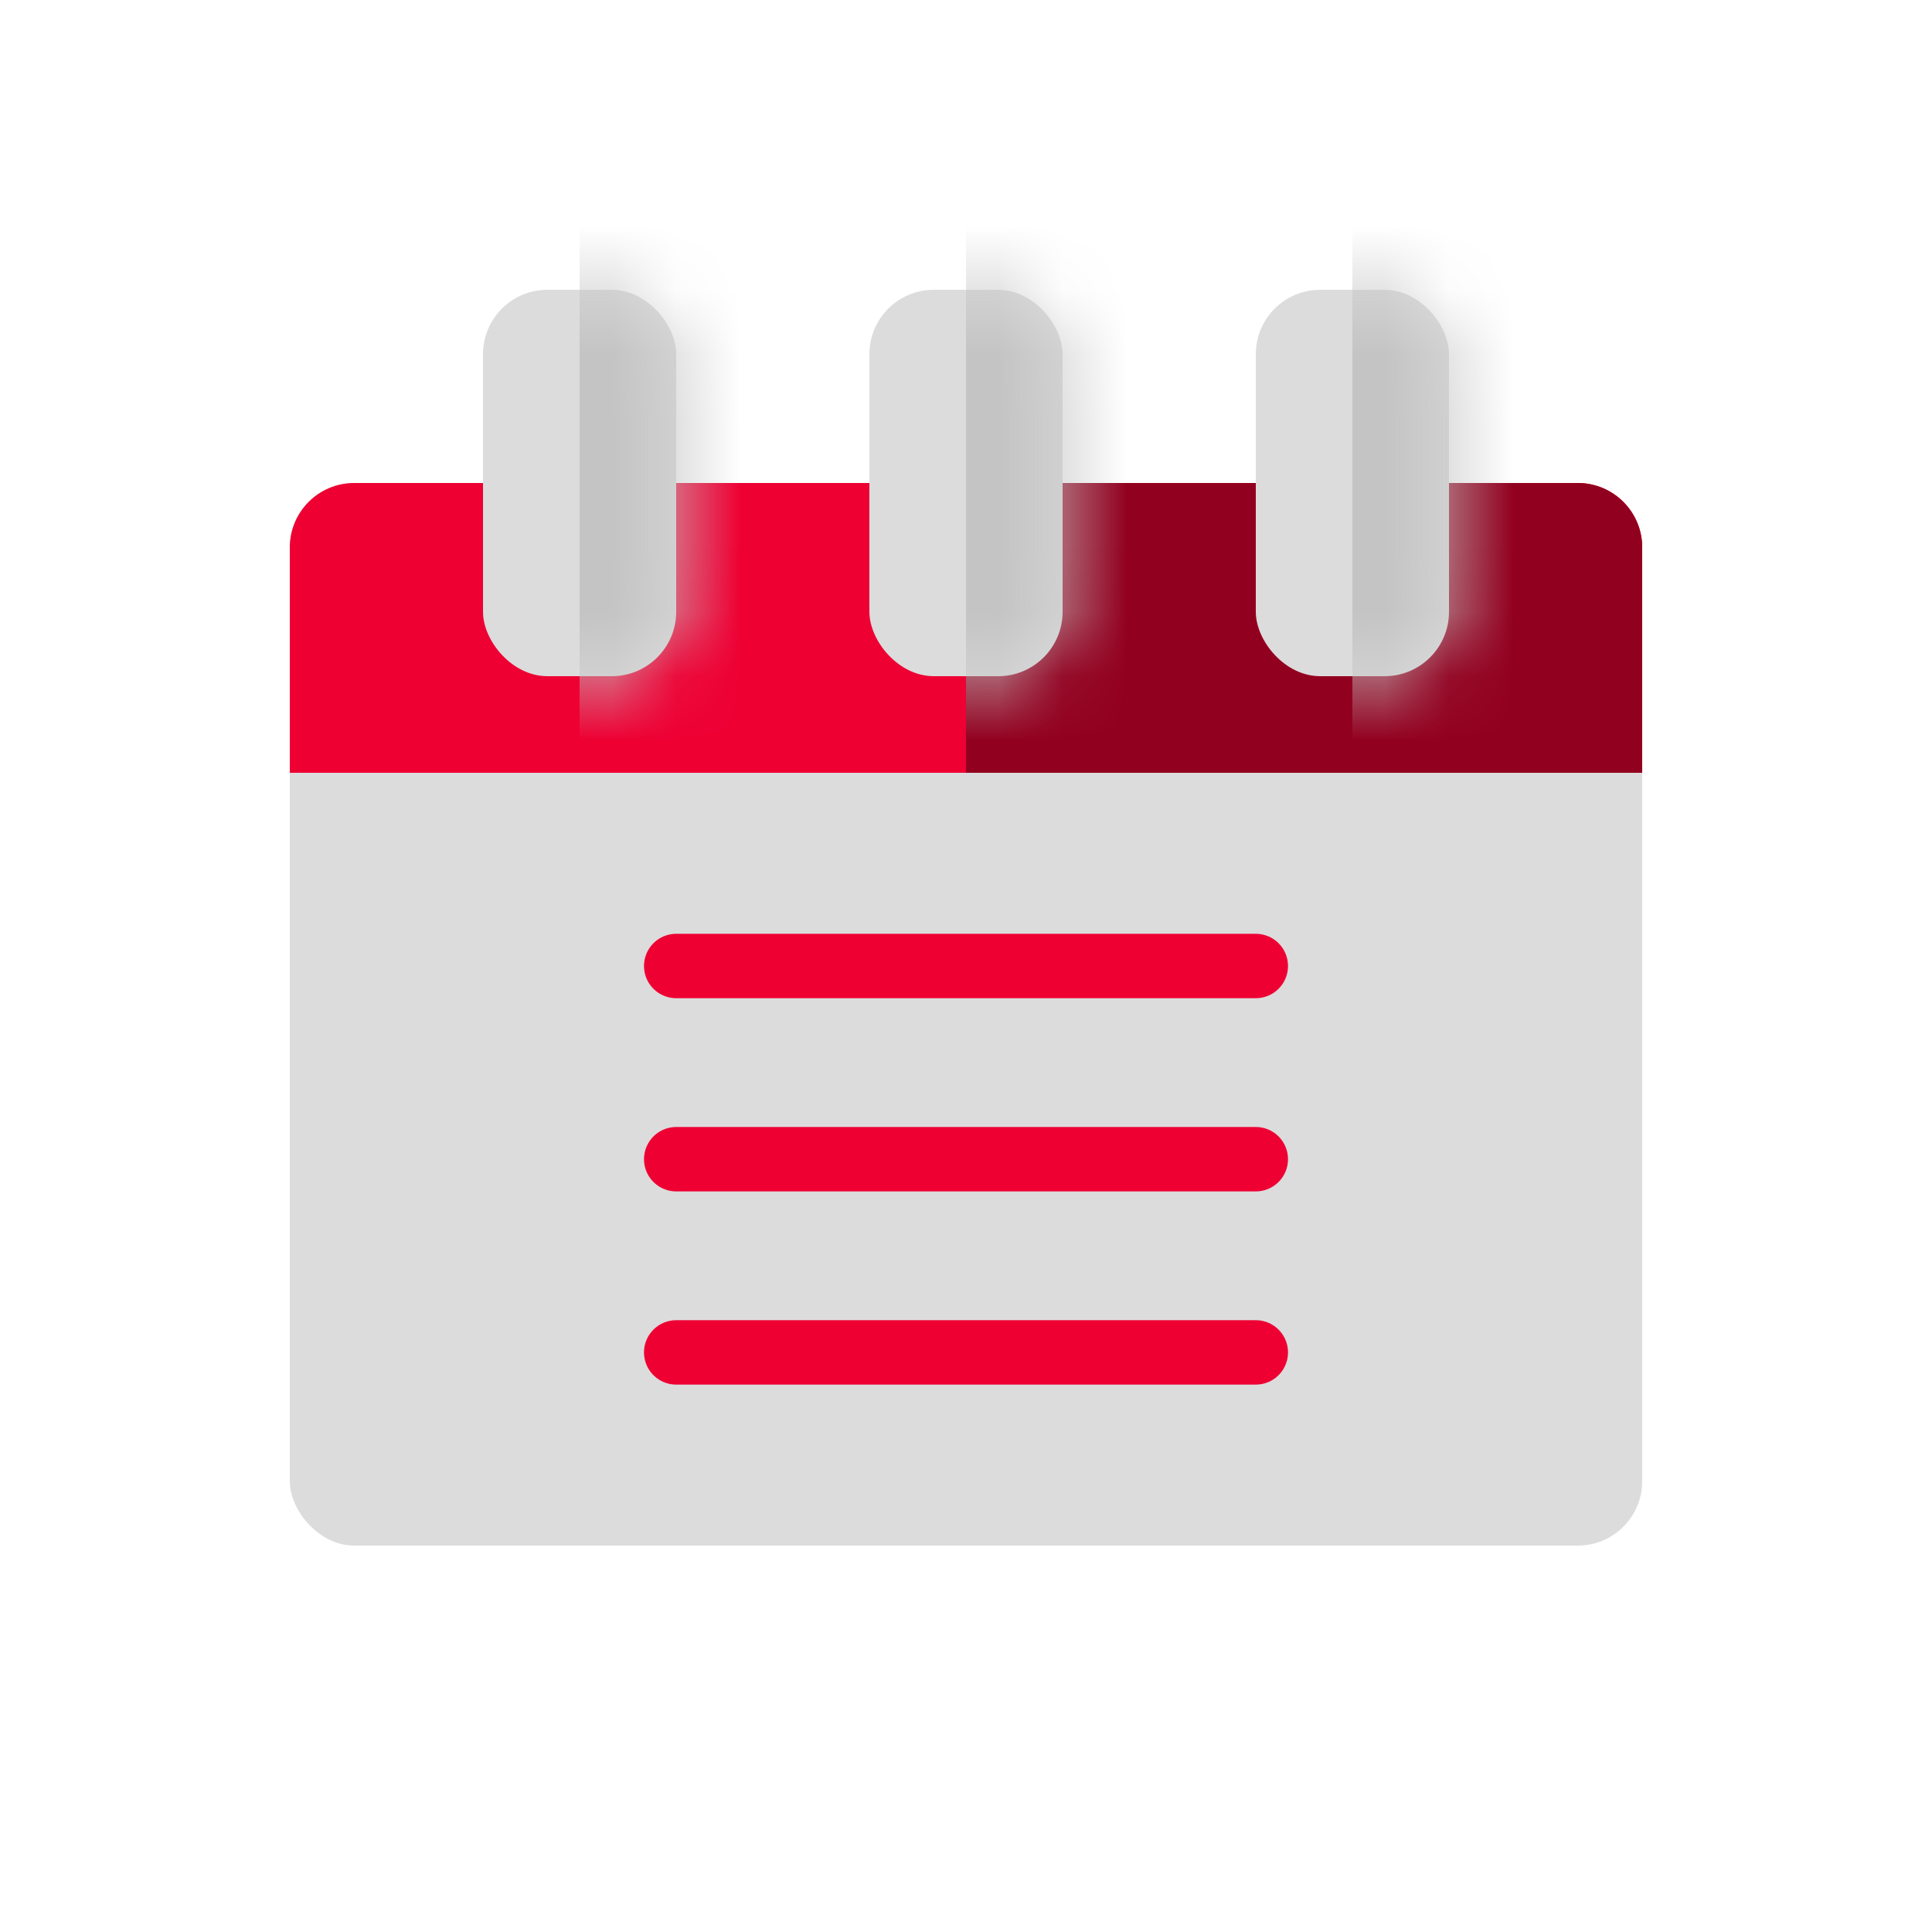 <svg width="30" height="30" viewBox="0 0 30 30" fill="none" xmlns="http://www.w3.org/2000/svg">
<rect x="4.5" y="7.5" width="21" height="16.5" rx="1" fill="#DCDCDC"/>
<path d="M4.5 8.5C4.5 7.948 4.948 7.5 5.5 7.5H24.5C25.052 7.5 25.5 7.948 25.5 8.5V12H4.5V8.5Z" fill="#EE0033"/>
<path d="M15 7.5H24.5C25.052 7.5 25.5 7.948 25.5 8.5V12H15V7.5Z" fill="#92001F"/>
<rect x="7.5" y="4.5" width="3" height="6" rx="1" fill="#DCDCDC"/>
<rect x="13.5" y="4.5" width="3" height="6" rx="1" fill="#DCDCDC"/>
<rect x="19.5" y="4.5" width="3" height="6" rx="1" fill="#DCDCDC"/>
<mask id="mask0_820_36289" style="mask-type:alpha" maskUnits="userSpaceOnUse" x="7" y="4" width="4" height="7">
<rect x="7.5" y="4.5" width="3" height="6" rx="1" fill="#DCDCDC"/>
</mask>
<g mask="url(#mask0_820_36289)">
<rect x="9" y="3" width="3" height="9" fill="#C4C4C4"/>
</g>
<mask id="mask1_820_36289" style="mask-type:alpha" maskUnits="userSpaceOnUse" x="13" y="4" width="4" height="7">
<rect x="13.5" y="4.5" width="3" height="6" rx="1" fill="#DCDCDC"/>
</mask>
<g mask="url(#mask1_820_36289)">
<rect x="15" y="3" width="3" height="9" fill="#C4C4C4"/>
</g>
<mask id="mask2_820_36289" style="mask-type:alpha" maskUnits="userSpaceOnUse" x="19" y="4" width="4" height="7">
<rect x="19.5" y="4.5" width="3" height="6" rx="1" fill="#DCDCDC"/>
</mask>
<g mask="url(#mask2_820_36289)">
<rect x="21" y="3" width="3" height="9" fill="#C4C4C4"/>
</g>
<path d="M10.5 18H19.5" stroke="#EE0033" stroke-linecap="round" stroke-linejoin="round"/>
<path d="M10.5 15H19.5" stroke="#EE0033" stroke-linecap="round" stroke-linejoin="round"/>
<path d="M10.5 21H19.5" stroke="#EE0033" stroke-linecap="round" stroke-linejoin="round"/>
</svg>
